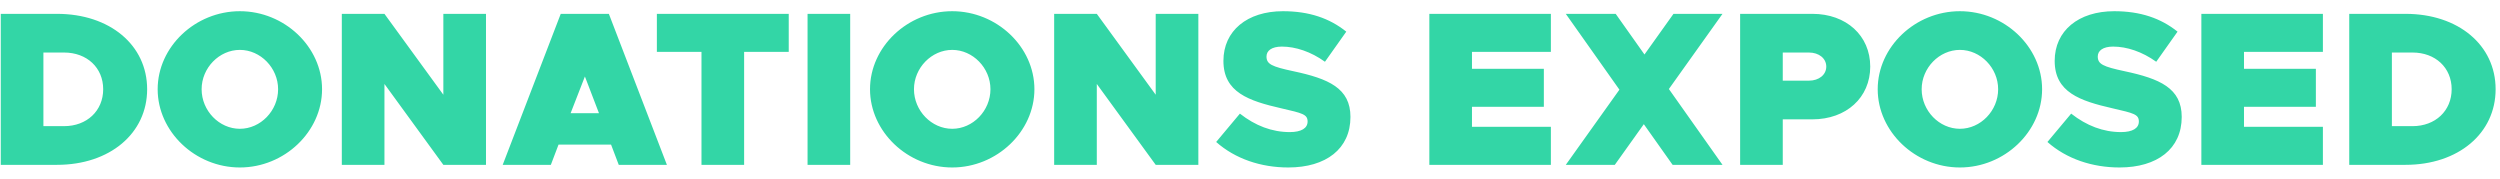 <svg width="182" height="13" viewBox="0 0 182 13" fill="none" xmlns="http://www.w3.org/2000/svg">
<path d="M0.056 12H4.152C7.992 12 10.712 9.712 10.712 6.496C10.712 3.28 7.992 1.008 4.152 1.008H0.056V12ZM3.16 9.184V3.824H4.664C6.328 3.824 7.512 4.928 7.512 6.496C7.512 8.064 6.328 9.184 4.664 9.184H3.16ZM17.462 12.192C20.71 12.192 23.446 9.584 23.446 6.496C23.446 3.408 20.71 0.816 17.462 0.816C14.214 0.816 11.478 3.408 11.478 6.496C11.478 9.584 14.214 12.192 17.462 12.192ZM17.462 9.376C15.958 9.376 14.678 8.064 14.678 6.496C14.678 4.944 15.958 3.632 17.462 3.632C18.966 3.632 20.246 4.944 20.246 6.496C20.246 8.064 18.966 9.376 17.462 9.376ZM24.884 12H27.988V6.112L32.276 12H35.38V1.008H32.276V6.896L27.988 1.008H24.884V12ZM45.045 12H48.55L44.325 1.008H40.822L36.597 12H40.102L40.661 10.528H44.486L45.045 12ZM41.541 8.24L42.581 5.568L43.605 8.24H41.541ZM51.068 12H54.172V3.776H57.42V1.008H47.82V3.776H51.068V12ZM58.79 12H61.894V1.008H58.79V12ZM69.321 12.192C72.569 12.192 75.305 9.584 75.305 6.496C75.305 3.408 72.569 0.816 69.321 0.816C66.073 0.816 63.337 3.408 63.337 6.496C63.337 9.584 66.073 12.192 69.321 12.192ZM69.321 9.376C67.817 9.376 66.537 8.064 66.537 6.496C66.537 4.944 67.817 3.632 69.321 3.632C70.825 3.632 72.105 4.944 72.105 6.496C72.105 8.064 70.825 9.376 69.321 9.376ZM76.743 12H79.847V6.112L84.135 12H87.24V1.008H84.135V6.896L79.847 1.008H76.743V12ZM93.785 12.192C96.537 12.192 98.313 10.832 98.313 8.512C98.313 6.416 96.713 5.728 94.153 5.184C92.585 4.848 92.201 4.672 92.201 4.112C92.201 3.696 92.569 3.392 93.321 3.392C94.313 3.392 95.433 3.76 96.457 4.496L98.009 2.304C96.793 1.328 95.305 0.816 93.401 0.816C90.793 0.816 89.065 2.24 89.065 4.432C89.065 6.72 90.905 7.344 93.289 7.888C94.809 8.24 95.193 8.32 95.193 8.848C95.193 9.328 94.745 9.616 93.897 9.616C92.601 9.616 91.385 9.152 90.265 8.272L88.537 10.336C89.929 11.568 91.801 12.192 93.785 12.192ZM112.904 3.776V1.008H104.056V12H112.904V9.232H107.16V7.776H112.392V5.008H107.16V3.776H112.904ZM125.398 1.008H121.83L119.718 3.968L117.622 1.008H113.99L117.894 6.528L113.99 12H117.558L119.67 9.04L121.766 12H125.398L121.494 6.48L125.398 1.008ZM126.681 12H129.785V8.688H131.945C134.409 8.688 136.153 7.104 136.153 4.848C136.153 2.592 134.409 1.008 131.945 1.008H126.681V12ZM129.785 5.872V3.824H131.689C132.425 3.824 132.953 4.256 132.953 4.848C132.953 5.44 132.425 5.872 131.689 5.872H129.785ZM142.681 12.192C145.929 12.192 148.665 9.584 148.665 6.496C148.665 3.408 145.929 0.816 142.681 0.816C139.433 0.816 136.697 3.408 136.697 6.496C136.697 9.584 139.433 12.192 142.681 12.192ZM142.681 9.376C141.177 9.376 139.897 8.064 139.897 6.496C139.897 4.944 141.177 3.632 142.681 3.632C144.185 3.632 145.465 4.944 145.465 6.496C145.465 8.064 144.185 9.376 142.681 9.376ZM154.301 12.192C157.053 12.192 158.829 10.832 158.829 8.512C158.829 6.416 157.229 5.728 154.669 5.184C153.101 4.848 152.717 4.672 152.717 4.112C152.717 3.696 153.085 3.392 153.837 3.392C154.829 3.392 155.949 3.76 156.973 4.496L158.525 2.304C157.309 1.328 155.821 0.816 153.917 0.816C151.309 0.816 149.581 2.24 149.581 4.432C149.581 6.72 151.421 7.344 153.805 7.888C155.325 8.24 155.709 8.32 155.709 8.848C155.709 9.328 155.261 9.616 154.413 9.616C153.117 9.616 151.901 9.152 150.781 8.272L149.053 10.336C150.445 11.568 152.317 12.192 154.301 12.192ZM169.107 3.776V1.008H160.259V12H169.107V9.232H163.363V7.776H168.595V5.008H163.363V3.776H169.107ZM171.025 12H175.121C178.961 12 181.681 9.712 181.681 6.496C181.681 3.28 178.961 1.008 175.121 1.008H171.025V12ZM174.129 9.184V3.824H175.633C177.297 3.824 178.481 4.928 178.481 6.496C178.481 8.064 177.297 9.184 175.633 9.184H174.129Z" fill="#33D6A6"/>
</svg>
